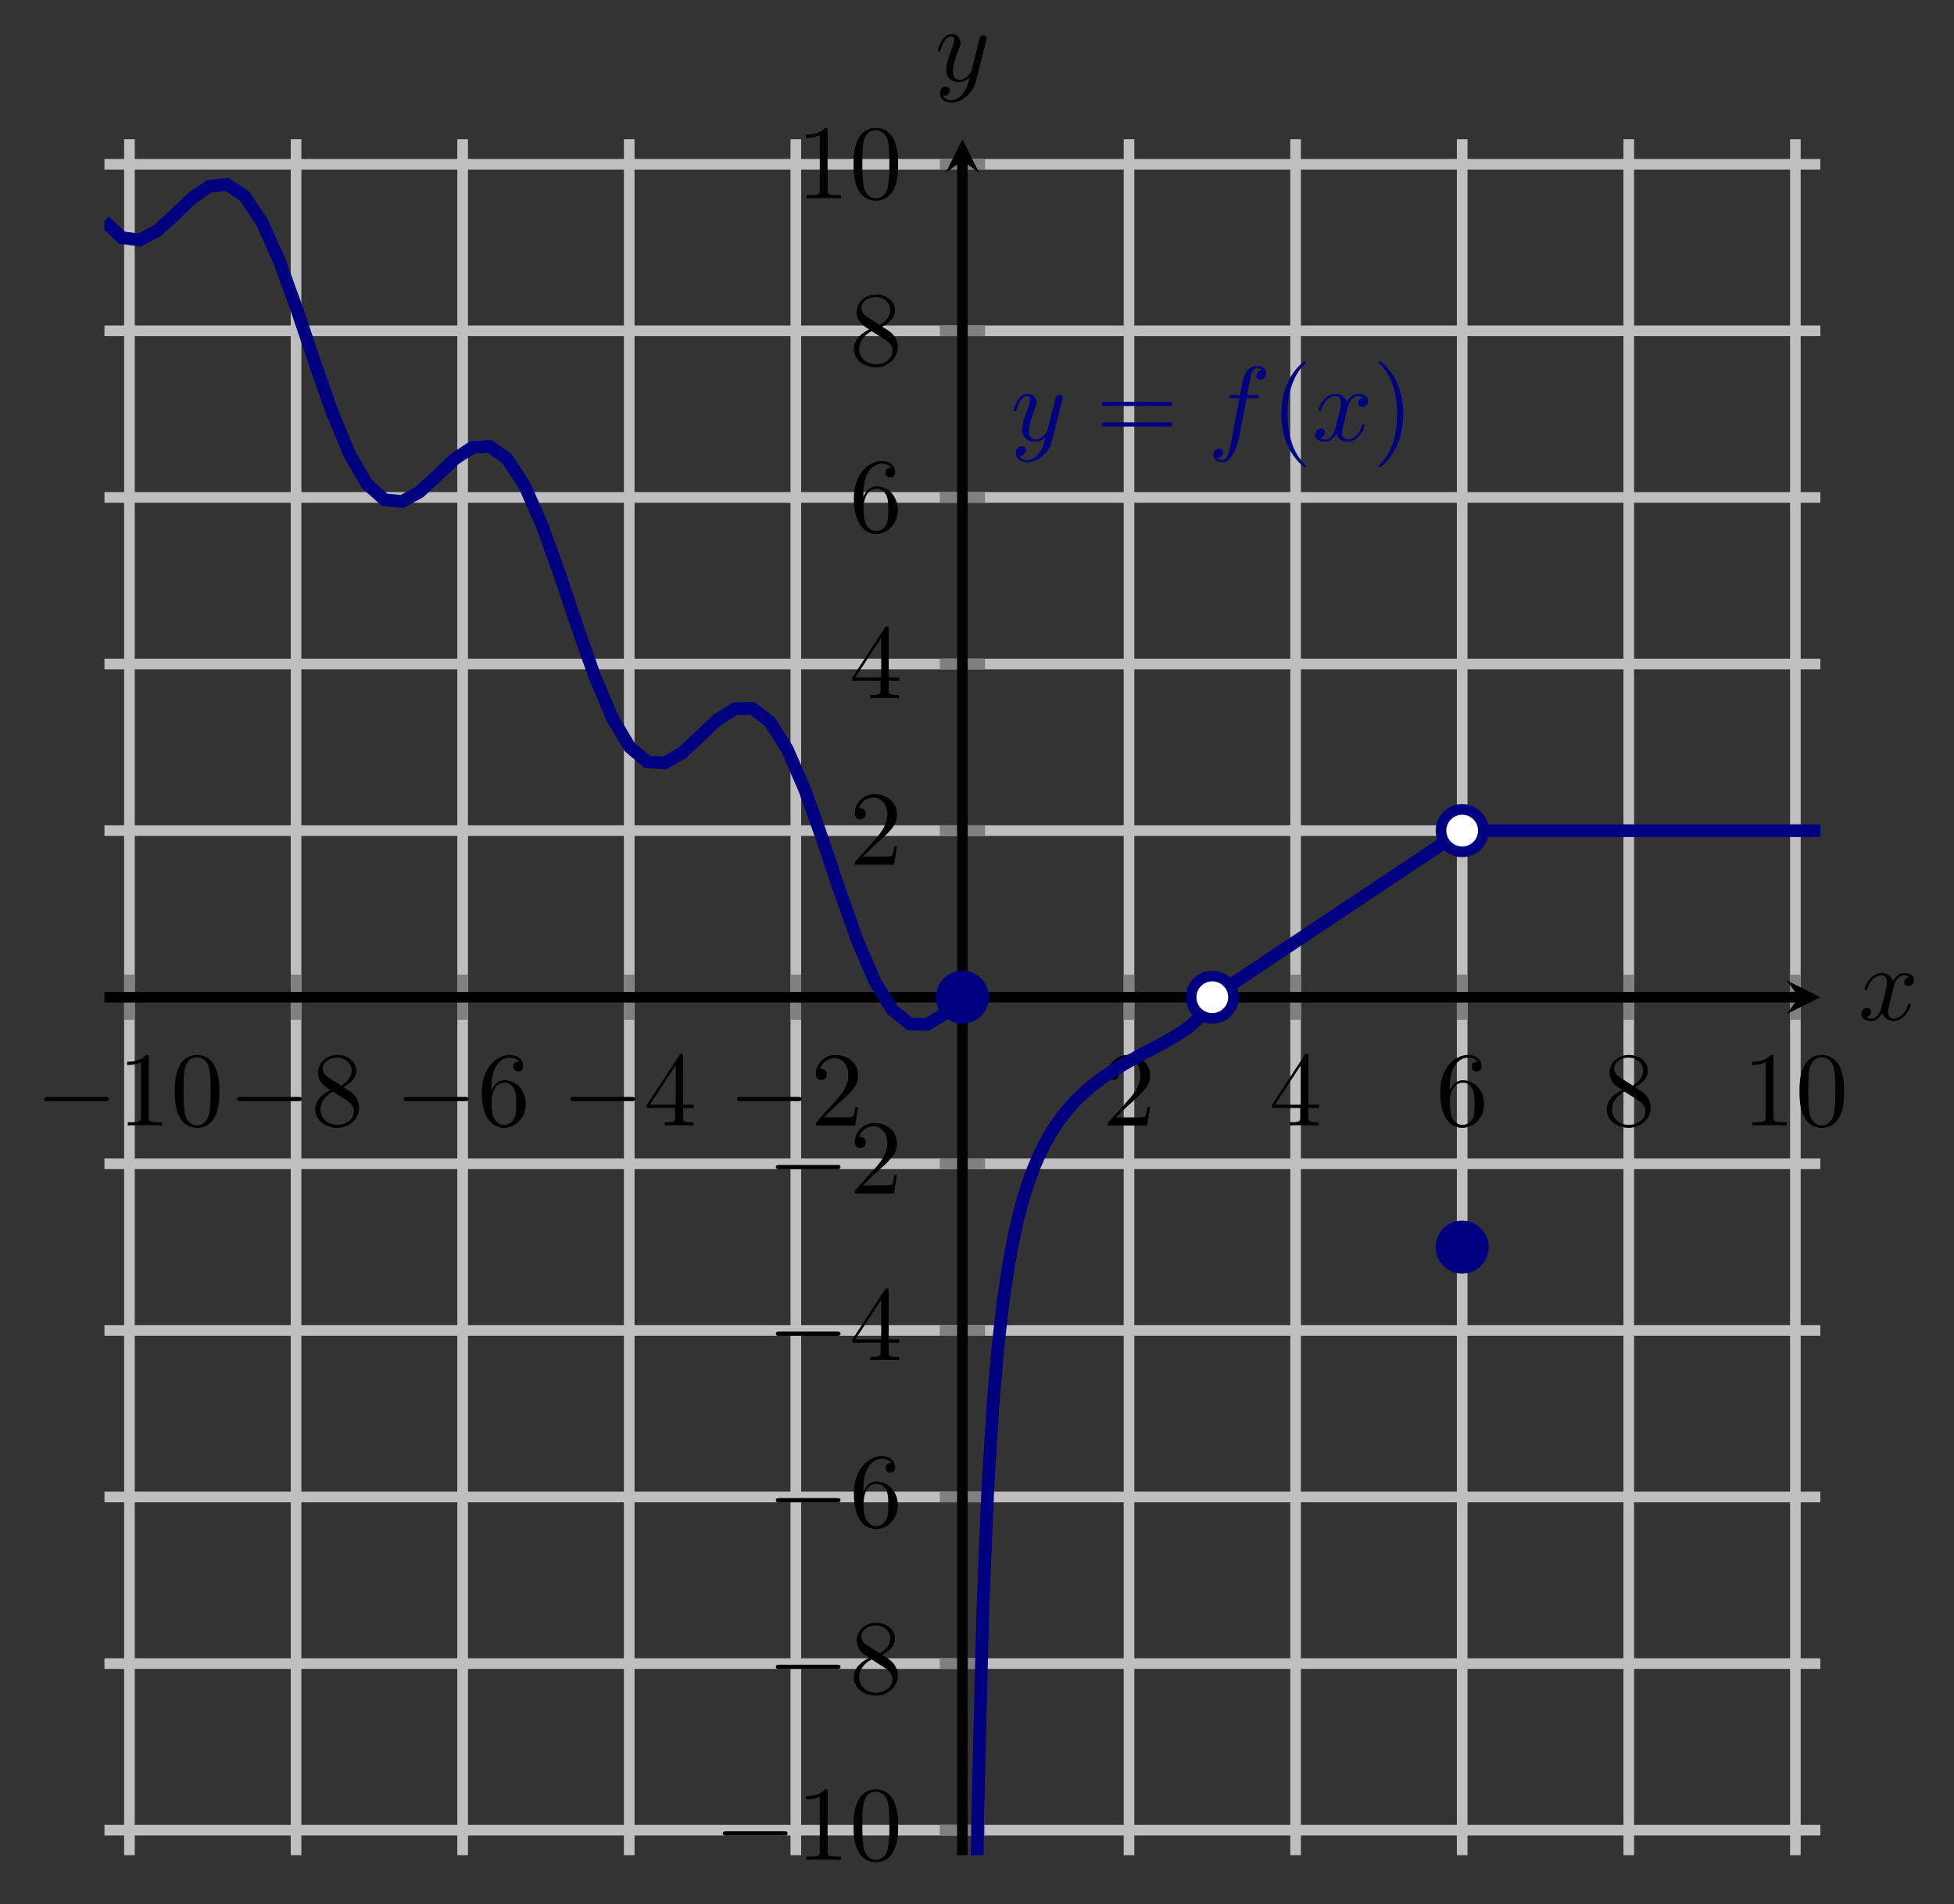 <?xml version="1.0" encoding="UTF-8" standalone="no"?>
<!DOCTYPE svg PUBLIC "-//W3C//DTD SVG 1.1//EN" "http://www.w3.org/Graphics/SVG/1.1/DTD/svg11.dtd">
<svg xmlns="http://www.w3.org/2000/svg" xmlns:xlink="http://www.w3.org/1999/xlink" version="1.1" width="183.793pt" height="179.09pt" viewBox="0 0 183.793 179.09">
<rect x="0" y="0" width="183.793" height="179.09" fill="#333333" stroke="none"/>
<path transform="matrix(1,0,0,-1,9.826,174.495)" stroke-width="1" stroke-linecap="butt" stroke-miterlimit="10" stroke-linejoin="miter" fill="none" stroke="#bfbfbf" d="M 2.35 0 L 2.35 161.397 M 18.02 0 L 18.02 161.397 M 33.69 0 L 33.69 161.397 M 49.359 0 L 49.359 161.397 M 65.029 0 L 65.029 161.397 M 96.368 0 L 96.368 161.397 M 112.038 0 L 112.038 161.397 M 127.707 0 L 127.707 161.397 M 143.377 0 L 143.377 161.397 M 159.046 0 L 159.046 161.397 "/>
<path transform="matrix(1,0,0,-1,9.826,174.495)" stroke-width="1" stroke-linecap="butt" stroke-miterlimit="10" stroke-linejoin="miter" fill="none" stroke="#bfbfbf" d="M 0 2.35 L 161.397 2.35 M 0 18.02 L 161.397 18.02 M 0 33.69 L 161.397 33.69 M 0 49.359 L 161.397 49.359 M 0 65.029 L 161.397 65.029 M 0 96.368 L 161.397 96.368 M 0 112.038 L 161.397 112.038 M 0 127.707 L 161.397 127.707 M 0 143.377 L 161.397 143.377 M 0 159.046 L 161.397 159.046 "/>
<path transform="matrix(1,0,0,-1,9.826,174.495)" stroke-width="1" stroke-linecap="butt" stroke-miterlimit="10" stroke-linejoin="miter" fill="none" stroke="#808080" d="M 2.35 78.572 L 2.35 82.824 M 18.02 78.572 L 18.02 82.824 M 33.69 78.572 L 33.69 82.824 M 49.359 78.572 L 49.359 82.824 M 65.029 78.572 L 65.029 82.824 M 96.368 78.572 L 96.368 82.824 M 112.038 78.572 L 112.038 82.824 M 127.707 78.572 L 127.707 82.824 M 143.377 78.572 L 143.377 82.824 M 159.046 78.572 L 159.046 82.824 "/>
<path transform="matrix(1,0,0,-1,9.826,174.495)" stroke-width="1" stroke-linecap="butt" stroke-miterlimit="10" stroke-linejoin="miter" fill="none" stroke="#808080" d="M 78.572 2.35 L 82.824 2.35 M 78.572 18.02 L 82.824 18.02 M 78.572 33.69 L 82.824 33.69 M 78.572 49.359 L 82.824 49.359 M 78.572 65.029 L 82.824 65.029 M 78.572 96.368 L 82.824 96.368 M 78.572 112.038 L 82.824 112.038 M 78.572 127.707 L 82.824 127.707 M 78.572 143.377 L 82.824 143.377 M 78.572 159.046 L 82.824 159.046 "/>
<path transform="matrix(1,0,0,-1,9.826,174.495)" stroke-width="1" stroke-linecap="butt" stroke-miterlimit="10" stroke-linejoin="miter" fill="none" stroke="#000000" d="M 0 80.698 L 159.404 80.698 "/>
<path transform="matrix(1,0,0,-1,169.23,93.797)" d="M 1.993 0 L -1.196 1.594 L 0 0 L -1.196 -1.594 "/>
<path transform="matrix(1,0,0,-1,9.826,174.495)" stroke-width="1" stroke-linecap="butt" stroke-miterlimit="10" stroke-linejoin="miter" fill="none" stroke="#000000" d="M 80.698 0 L 80.698 159.404 "/>
<path transform="matrix(0,-1,-1,-0,90.524,15.091)" d="M 1.993 0 L -1.196 1.594 L 0 0 L -1.196 -1.594 "/>
<symbol id="font_0_1">
<path d="M .576 0 C .593 0 .611 0 .611 .02 C .611 .04 .593 .04 .576 .04 L .035 .04 C .018 .04 0 .04 0 .02 C 0 0 .018 0 .035 0 L .576 0 Z "/>
</symbol>
<use xlink:href="#font_0_1" transform="matrix(9.963,0,0,-9.963,4.148,103.572)"/>
<symbol id="font_1_4">
<path d="M .205 .64 C .205 .664 .205 .666 .182 .666 C .12 .602 .032 .602 0 .602 L 0 .571 C .02 .571 .079 .571 .131 .597 L .131 .079 C .131 .043 .128 .031 .038 .031 L .006 .031 L .006 0 C .041 .003 .128 .003 .168 .003 C .208 .003 .295 .003 .33 0 L .33 .031 L .298 .031 C .208 .031 .205 .042 .205 .079 L .205 .64 Z "/>
</symbol>
<symbol id="font_1_3">
<path d="M .421 .342 C .421 .422 .416 .502 .381 .576 C .335 .672 .253 .688 .211 .688 C .151 .688 .078 .662 .037 .569 C .005 .5 0 .422 0 .342 C 0 .267 .004 .177 .045 .101 C .088 .02 .161 0 .21 0 C .264 0 .34 .021 .384 .116 C .416 .185 .421 .263 .421 .342 M .21 .022 C .171 .022 .112 .047 .094 .143 C .083 .203 .083 .295 .083 .354 C .083 .418 .083 .484 .091 .538 C .11 .657 .185 .666 .21 .666 C .243 .666 .309 .648 .328 .549 C .338 .493 .338 .417 .338 .354 C .338 .279 .338 .211 .327 .147 C .312 .052 .255 .022 .21 .022 Z "/>
</symbol>
<use xlink:href="#font_1_4" transform="matrix(9.963,0,0,-9.963,11.956,105.863)"/>
<use xlink:href="#font_1_3" transform="matrix(9.963,0,0,-9.963,16.439,106.082)"/>
<use xlink:href="#font_0_1" transform="matrix(9.963,0,0,-9.963,22.308,103.572)"/>
<symbol id="font_1_8">
<path d="M .121 .479 C .075 .509 .071 .543 .071 .56 C .071 .621 .136 .663 .207 .663 C .28 .663 .344 .611 .344 .539 C .344 .482 .305 .434 .245 .399 L .121 .479 M .267 .384 C .339 .421 .388 .473 .388 .539 C .388 .631 .299 .688 .208 .688 C .108 .688 .027 .614 .027 .521 C .027 .503 .029 .458 .071 .411 C .082 .399 .119 .374 .144 .357 C .086 .328 0 .272 0 .173 C 0 .067 .102 0 .207 0 C .32 0 .415 .083 .415 .19 C .415 .226 .404 .271 .366 .313 C .347 .334 .331 .344 .267 .384 M .167 .342 L .29 .264 C .318 .245 .365 .215 .365 .154 C .365 .08 .29 .028 .208 .028 C .122 .028 .05 .09 .05 .173 C .05 .231 .082 .295 .167 .342 Z "/>
</symbol>
<use xlink:href="#font_1_8" transform="matrix(9.963,0,0,-9.963,29.647,106.082)"/>
<use xlink:href="#font_0_1" transform="matrix(9.963,0,0,-9.963,37.977,103.572)"/>
<symbol id="font_1_7">
<path d="M .09 .35 L .09 .374 C .09 .627 .214 .663 .265 .663 C .289 .663 .331 .657 .353 .623 C .338 .623 .298 .623 .298 .578 C .298 .547 .322 .532 .344 .532 C .36 .532 .39 .541 .39 .58 C .39 .64 .346 .688 .263 .688 C .135 .688 0 .559 0 .338 C 0 .071 .116 0 .209 0 C .32 0 .415 .094 .415 .226 C .415 .353 .326 .449 .215 .449 C .147 .449 .11 .398 .09 .35 M .209 .028 C .146 .028 .116 .088 .11 .103 C .092 .15 .092 .23 .092 .248 C .092 .326 .124 .426 .214 .426 C .23 .426 .276 .426 .307 .364 C .325 .327 .325 .276 .325 .227 C .325 .179 .325 .129 .308 .093 C .278 .033 .232 .028 .209 .028 Z "/>
</symbol>
<use xlink:href="#font_1_7" transform="matrix(9.963,0,0,-9.963,45.317,106.082)"/>
<use xlink:href="#font_0_1" transform="matrix(9.963,0,0,-9.963,53.646,103.572)"/>
<symbol id="font_1_6">
<path d="M .266 .165 L .266 .078 C .266 .042 .264 .031 .19 .031 L .169 .031 L .169 0 C .21 .003 .262 .003 .304 .003 C .346 .003 .399 .003 .44 0 L .44 .031 L .419 .031 C .345 .031 .343 .042 .343 .078 L .343 .165 L .443 .165 L .443 .196 L .343 .196 L .343 .651 C .343 .671 .343 .677 .327 .677 C .318 .677 .315 .677 .307 .665 L 0 .196 L 0 .165 L .266 .165 M .272 .196 L .028 .196 L .272 .569 L .272 .196 Z "/>
</symbol>
<use xlink:href="#font_1_6" transform="matrix(9.963,0,0,-9.963,60.847,105.863)"/>
<use xlink:href="#font_0_1" transform="matrix(9.963,0,0,-9.963,69.316,103.572)"/>
<symbol id="font_1_5">
<path d="M .077 .077 L .183 .18 C .339 .318 .399 .372 .399 .472 C .399 .586 .309 .666 .187 .666 C .074 .666 0 .574 0 .485 C 0 .429 .05 .429 .053 .429 C .07 .429 .105 .441 .105 .482 C .105 .508 .087 .534 .052 .534 C .044 .534 .042 .534 .039 .533 C .062 .598 .116 .635 .174 .635 C .265 .635 .308 .554 .308 .472 C .308 .392 .258 .313 .203 .251 L .011 .037 C 0 .026 0 .024 0 0 L .371 0 L .399 .174 L .374 .174 C .369 .144 .362 .1 .352 .085 C .345 .077 .279 .077 .257 .077 L .077 .077 Z "/>
</symbol>
<use xlink:href="#font_1_5" transform="matrix(9.963,0,0,-9.963,76.736,105.863)"/>
<use xlink:href="#font_1_5" transform="matrix(9.963,0,0,-9.963,104.2,105.863)"/>
<use xlink:href="#font_1_6" transform="matrix(9.963,0,0,-9.963,119.65,105.863)"/>
<use xlink:href="#font_1_7" transform="matrix(9.963,0,0,-9.963,135.459,106.082)"/>
<use xlink:href="#font_1_8" transform="matrix(9.963,0,0,-9.963,151.128,106.082)"/>
<use xlink:href="#font_1_4" transform="matrix(9.963,0,0,-9.963,164.776,105.863)"/>
<use xlink:href="#font_1_3" transform="matrix(9.963,0,0,-9.963,169.259,106.082)"/>
<use xlink:href="#font_0_1" transform="matrix(9.963,0,0,-9.963,67.993,172.648)"/>
<use xlink:href="#font_1_4" transform="matrix(9.963,0,0,-9.963,75.802,174.939)"/>
<use xlink:href="#font_1_3" transform="matrix(9.963,0,0,-9.963,80.285,175.158)"/>
<use xlink:href="#font_0_1" transform="matrix(9.963,0,0,-9.963,72.974,156.979)"/>
<use xlink:href="#font_1_8" transform="matrix(9.963,0,0,-9.963,80.314,159.489)"/>
<use xlink:href="#font_0_1" transform="matrix(9.963,0,0,-9.963,72.974,141.309)"/>
<use xlink:href="#font_1_7" transform="matrix(9.963,0,0,-9.963,80.314,143.819)"/>
<use xlink:href="#font_0_1" transform="matrix(9.963,0,0,-9.963,72.974,125.64)"/>
<use xlink:href="#font_1_6" transform="matrix(9.963,0,0,-9.963,80.175,127.931)"/>
<use xlink:href="#font_0_1" transform="matrix(9.963,0,0,-9.963,72.974,109.971)"/>
<use xlink:href="#font_1_5" transform="matrix(9.963,0,0,-9.963,80.394,112.262)"/>
<use xlink:href="#font_1_5" transform="matrix(9.963,0,0,-9.963,80.394,81.338)"/>
<use xlink:href="#font_1_6" transform="matrix(9.963,0,0,-9.963,80.175,65.669)"/>
<use xlink:href="#font_1_7" transform="matrix(9.963,0,0,-9.963,80.314,50.218)"/>
<use xlink:href="#font_1_8" transform="matrix(9.963,0,0,-9.963,80.314,34.549)"/>
<use xlink:href="#font_1_4" transform="matrix(9.963,0,0,-9.963,75.802,18.66)"/>
<use xlink:href="#font_1_3" transform="matrix(9.963,0,0,-9.963,80.285,18.879)"/>
<clipPath id="cp2">
<path transform="matrix(1,0,0,-1,9.826,174.495)" d="M 0 0 L 161.397 0 L 161.397 161.397 L 0 161.397 Z "/>
</clipPath>
<g clip-path="url(#cp2)">
<path transform="matrix(1,0,0,-1,9.826,174.495)" stroke-width="1.196" stroke-linecap="butt" stroke-miterlimit="10" stroke-linejoin="miter" fill="none" stroke="#000080" d="M 0 153.689 L 1.647 152.141 L 3.294 151.919 L 4.94 152.775 L 6.587 154.27 L 8.234 155.86 L 9.881 156.98 L 11.528 157.149 L 13.174 156.05 L 14.821 153.589 L 16.468 149.906 L 18.115 145.354 L 19.762 140.446 L 21.408 135.741 L 23.055 131.779 L 24.702 128.957 L 26.349 127.483 L 27.996 127.327 L 29.642 128.228 L 31.289 129.744 L 32.936 131.322 L 34.583 132.404 L 36.229 132.51 L 37.876 131.339 L 39.523 128.806 L 41.17 125.065 L 42.817 120.483 L 44.463 115.569 L 46.11 110.893 L 47.757 106.981 L 49.404 104.229 L 51.051 102.83 L 52.697 102.738 L 54.344 103.686 L 55.991 105.218 L 57.638 106.785 L 59.285 107.823 L 60.931 107.868 L 62.578 106.624 L 64.225 104.02 L 65.872 100.224 L 67.519 95.609 L 69.165 90.694 L 70.812 86.046 L 72.459 82.188 L 74.106 79.506 L 75.753 78.179 L 77.399 78.152 L 79.046 79.143 L 80.693 80.693 "/>
<path transform="matrix(1,0,0,-1,9.826,174.495)" stroke-width="1.196" stroke-linecap="butt" stroke-miterlimit="10" stroke-linejoin="miter" fill="none" stroke="#000080" d="M 81.178 -151.533 L 81.658 -35.189 L 82.137 3.599 L 82.617 22.997 L 83.097 34.639 L 83.576 42.406 L 84.056 47.956 L 84.536 52.121 L 85.015 55.364 L 85.495 57.961 L 85.975 60.089 L 86.455 61.864 L 86.934 63.369 L 87.414 64.662 L 87.894 65.785 L 88.373 66.77 L 88.853 67.642 L 89.333 68.42 L 89.812 69.119 L 90.292 69.751 L 90.772 70.326 L 91.251 70.852 L 91.731 71.335 L 92.211 71.782 L 92.69 72.197 L 93.17 72.583 L 93.65 72.946 L 94.129 73.287 L 94.609 73.61 L 95.089 73.916 L 95.568 74.209 L 96.048 74.49 L 96.528 74.761 L 97.007 75.024 L 97.487 75.282 L 97.967 75.535 L 98.446 75.787 L 98.926 76.039 L 99.406 76.294 L 99.885 76.555 L 100.365 76.827 L 100.845 77.114 L 101.325 77.422 L 101.804 77.76 L 102.284 78.142 L 102.764 78.585 L 103.243 79.12 L 103.723 79.794 L 104.203 80.698 "/>
<path transform="matrix(1,0,0,-1,9.826,174.495)" stroke-width="1.196" stroke-linecap="butt" stroke-miterlimit="10" stroke-linejoin="miter" fill="none" stroke="#000080" d="M 104.203 80.698 L 127.707 96.368 "/>
<path transform="matrix(1,0,0,-1,9.826,174.495)" stroke-width="1.196" stroke-linecap="butt" stroke-miterlimit="10" stroke-linejoin="miter" fill="none" stroke="#000080" d="M 127.707 96.368 L 129.111 96.368 L 130.515 96.368 L 131.918 96.368 L 133.322 96.368 L 134.726 96.368 L 136.13 96.368 L 137.533 96.368 L 138.937 96.368 L 140.341 96.368 L 141.744 96.368 L 143.148 96.368 L 144.552 96.368 L 145.956 96.368 L 147.359 96.368 L 148.763 96.368 L 150.167 96.368 L 151.571 96.368 L 152.974 96.368 L 154.378 96.368 L 155.782 96.368 L 157.185 96.368 L 158.589 96.368 L 159.993 96.368 L 161.397 96.368 "/>
<symbol id="font_3_3">
<path d="M .457 .586 C .461 .6 .461 .602 .461 .609 C .461 .627 .447 .636 .432 .636 C .422 .636 .406 .63 .397 .615 C .395 .61 .387 .579 .383 .561 C .376 .535 .369 .508 .363 .481 L .318 .301 C .314 .286 .271 .216 .205 .216 C .154 .216 .143 .26 .143 .297 C .143 .343 .16 .405 .194 .493 C .21 .534 .214 .545 .214 .565 C .214 .61 .182 .647 .132 .647 C .037 .647 0 .502 0 .493 C 0 .483 .01 .483 .012 .483 C .022 .483 .023 .485 .028 .501 C .055 .595 .095 .625 .129 .625 C .137 .625 .154 .625 .154 .593 C .154 .568 .144 .542 .137 .523 C .097 .417 .079 .36 .079 .313 C .079 .224 .142 .194 .201 .194 C .24 .194 .274 .211 .302 .239 C .289 .187 .277 .138 .237 .085 C .211 .051 .173 .022 .127 .022 C .113 .022 .068 .025 .051 .064 C .067 .064 .08 .064 .094 .076 C .104 .085 .114 .098 .114 .117 C .114 .148 .087 .152 .077 .152 C .054 .152 .021 .136 .021 .087 C .021 .037 .065 0 .127 0 C .23 0 .333 .091 .361 .204 L .457 .586 Z "/>
</symbol>
<use xlink:href="#font_3_3" transform="matrix(9.963,0,0,-9.963,95.357,43.487)" fill="#000080"/>
<symbol id="font_1_9">
<path d="M .631 .194 C .646 .194 .665 .194 .665 .214 C .665 .234 .646 .234 .632 .234 L .033 .234 C .019 .234 0 .234 0 .214 C 0 .194 .019 .194 .034 .194 L .631 .194 M .632 0 C .646 0 .665 0 .665 .02 C .665 .04 .646 .04 .631 .04 L .034 .04 C .019 .04 0 .04 0 .02 C 0 0 .019 0 .033 0 L .632 0 Z "/>
</symbol>
<use xlink:href="#font_1_9" transform="matrix(9.963,0,0,-9.963,103.636,40.12)" fill="#000080"/>
<symbol id="font_3_1">
<path d="M .314 .605 L .4 .605 C .42 .605 .43 .605 .43 .625 C .43 .636 .42 .636 .403 .636 L .32 .636 L .341 .75 C .345 .771 .359 .842 .365 .854 C .374 .873 .391 .888 .412 .888 C .416 .888 .442 .888 .461 .87 C .417 .866 .407 .831 .407 .816 C .407 .793 .425 .781 .444 .781 C .47 .781 .499 .803 .499 .841 C .499 .887 .453 .91 .412 .91 C .378 .91 .315 .892 .285 .793 C .279 .772 .276 .762 .252 .636 L .183 .636 C .164 .636 .153 .636 .153 .617 C .153 .605 .162 .605 .181 .605 L .247 .605 L .172 .21 C .154 .113 .137 .022 .085 .022 C .081 .022 .056 .022 .037 .04 C .083 .043 .092 .079 .092 .094 C .092 .117 .074 .129 .055 .129 C .029 .129 0 .107 0 .069 C 0 .024 .044 0 .085 0 C .14 0 .18 .059 .198 .097 C .23 .16 .253 .281 .254 .288 L .314 .605 Z "/>
</symbol>
<use xlink:href="#font_3_1" transform="matrix(9.963,0,0,-9.963,114.122,43.487)" fill="#000080"/>
<symbol id="font_1_1">
<path d="M .232 .01 C .232 .013 .232 .015 .215 .032 C .09 .158 .058 .347 .058 .5 C .058 .674 .096 .848 .219 .973 C .232 .985 .232 .987 .232 .99 C .232 .997 .228 1 .222 1 C .212 1 .122 .932 .063 .805 C .012 .695 0 .584 0 .5 C 0 .422 .011 .301 .066 .188 C .126 .065 .212 0 .222 0 C .228 0 .232 .003 .232 .01 Z "/>
</symbol>
<use xlink:href="#font_1_1" transform="matrix(9.963,0,0,-9.963,120.53,43.936)" fill="#000080"/>
<symbol id="font_3_2">
<path d="M .305 .313 C .311 .339 .334 .431 .404 .431 C .409 .431 .433 .431 .454 .418 C .426 .413 .406 .388 .406 .364 C .406 .348 .417 .329 .444 .329 C .466 .329 .498 .347 .498 .387 C .498 .439 .439 .453 .405 .453 C .347 .453 .312 .4 .3 .377 C .275 .443 .221 .453 .192 .453 C .088 .453 .031 .324 .031 .299 C .031 .289 .041 .289 .043 .289 C .051 .289 .054 .291 .056 .3 C .09 .406 .156 .431 .19 .431 C .209 .431 .244 .422 .244 .364 C .244 .333 .227 .266 .19 .126 C .174 .064 .139 .022 .095 .022 C .089 .022 .066 .022 .045 .035 C .07 .04 .092 .061 .092 .089 C .092 .116 .07 .124 .055 .124 C .025 .124 0 .098 0 .066 C 0 .02 .05 0 .094 0 C .16 0 .196 .07 .199 .076 C .211 .039 .247 0 .307 0 C .41 0 .467 .129 .467 .154 C .467 .164 .458 .164 .455 .164 C .446 .164 .444 .16 .442 .153 C .409 .046 .341 .022 .309 .022 C .27 .022 .254 .054 .254 .088 C .254 .11 .26 .132 .271 .176 L .305 .313 Z "/>
</symbol>
<use xlink:href="#font_3_2" transform="matrix(9.963,0,0,-9.963,123.707,41.555)" fill="#000080"/>
<symbol id="font_1_2">
<path d="M .232 .5 C .232 .578 .221 .699 .166 .812 C .106 .935 .02 1 .01 1 C .004 1 0 .996 0 .99 C 0 .987 0 .985 .019 .967 C .117 .868 .174 .709 .174 .5 C .174 .329 .137 .153 .013 .027 C 0 .015 0 .013 0 .01 C 0 .004 .004 0 .01 0 C .02 0 .11 .068 .169 .195 C .22 .305 .232 .416 .232 .5 Z "/>
</symbol>
<use xlink:href="#font_1_2" transform="matrix(9.963,0,0,-9.963,129.68,43.936)" fill="#000080"/>
</g>
<path transform="matrix(1,0,0,-1,9.826,174.495)" d="M 82.691 80.698 C 82.691 81.799 81.799 82.691 80.698 82.691 C 79.598 82.691 78.706 81.799 78.706 80.698 C 78.706 79.598 79.598 78.706 80.698 78.706 C 81.799 78.706 82.691 79.598 82.691 80.698 Z M 80.698 80.698 " fill="#000080"/>
<path transform="matrix(1,0,0,-1,9.826,174.495)" stroke-width="1" stroke-linecap="butt" stroke-miterlimit="10" stroke-linejoin="miter" fill="none" stroke="#000080" d="M 82.691 80.698 C 82.691 81.799 81.799 82.691 80.698 82.691 C 79.598 82.691 78.706 81.799 78.706 80.698 C 78.706 79.598 79.598 78.706 80.698 78.706 C 81.799 78.706 82.691 79.598 82.691 80.698 Z M 80.698 80.698 "/>
<path transform="matrix(1,0,0,-1,9.826,174.495)" d="M 129.7 57.194 C 129.7 58.294 128.808 59.187 127.707 59.187 C 126.607 59.187 125.715 58.294 125.715 57.194 C 125.715 56.094 126.607 55.201 127.707 55.201 C 128.808 55.201 129.7 56.094 129.7 57.194 Z M 127.707 57.194 " fill="#000080"/>
<path transform="matrix(1,0,0,-1,9.826,174.495)" stroke-width="1" stroke-linecap="butt" stroke-miterlimit="10" stroke-linejoin="miter" fill="none" stroke="#000080" d="M 129.7 57.194 C 129.7 58.294 128.808 59.187 127.707 59.187 C 126.607 59.187 125.715 58.294 125.715 57.194 C 125.715 56.094 126.607 55.201 127.707 55.201 C 128.808 55.201 129.7 56.094 129.7 57.194 Z M 127.707 57.194 "/>
<path transform="matrix(1,0,0,-1,9.826,174.495)" d="M 129.7 96.368 C 129.7 97.468 128.808 98.361 127.707 98.361 C 126.607 98.361 125.715 97.468 125.715 96.368 C 125.715 95.267 126.607 94.375 127.707 94.375 C 128.808 94.375 129.7 95.267 129.7 96.368 Z M 127.707 96.368 " fill="#ffffff"/>
<path transform="matrix(1,0,0,-1,9.826,174.495)" stroke-width="1" stroke-linecap="butt" stroke-miterlimit="10" stroke-linejoin="miter" fill="none" stroke="#000080" d="M 129.7 96.368 C 129.7 97.468 128.808 98.361 127.707 98.361 C 126.607 98.361 125.715 97.468 125.715 96.368 C 125.715 95.267 126.607 94.375 127.707 94.375 C 128.808 94.375 129.7 95.267 129.7 96.368 Z M 127.707 96.368 "/>
<path transform="matrix(1,0,0,-1,9.826,174.495)" d="M 106.195 80.698 C 106.195 81.799 105.303 82.691 104.203 82.691 C 103.102 82.691 102.21 81.799 102.21 80.698 C 102.21 79.598 103.102 78.706 104.203 78.706 C 105.303 78.706 106.195 79.598 106.195 80.698 Z M 104.203 80.698 " fill="#ffffff"/>
<path transform="matrix(1,0,0,-1,9.826,174.495)" stroke-width="1" stroke-linecap="butt" stroke-miterlimit="10" stroke-linejoin="miter" fill="none" stroke="#000080" d="M 106.195 80.698 C 106.195 81.799 105.303 82.691 104.203 82.691 C 103.102 82.691 102.21 81.799 102.21 80.698 C 102.21 79.598 103.102 78.706 104.203 78.706 C 105.303 78.706 106.195 79.598 106.195 80.698 Z M 104.203 80.698 "/>
<use xlink:href="#font_3_2" transform="matrix(9.963,0,0,-9.963,175.068,96.033)"/>
<use xlink:href="#font_3_3" transform="matrix(9.963,0,0,-9.963,88.208,9.652)"/>
</svg>
